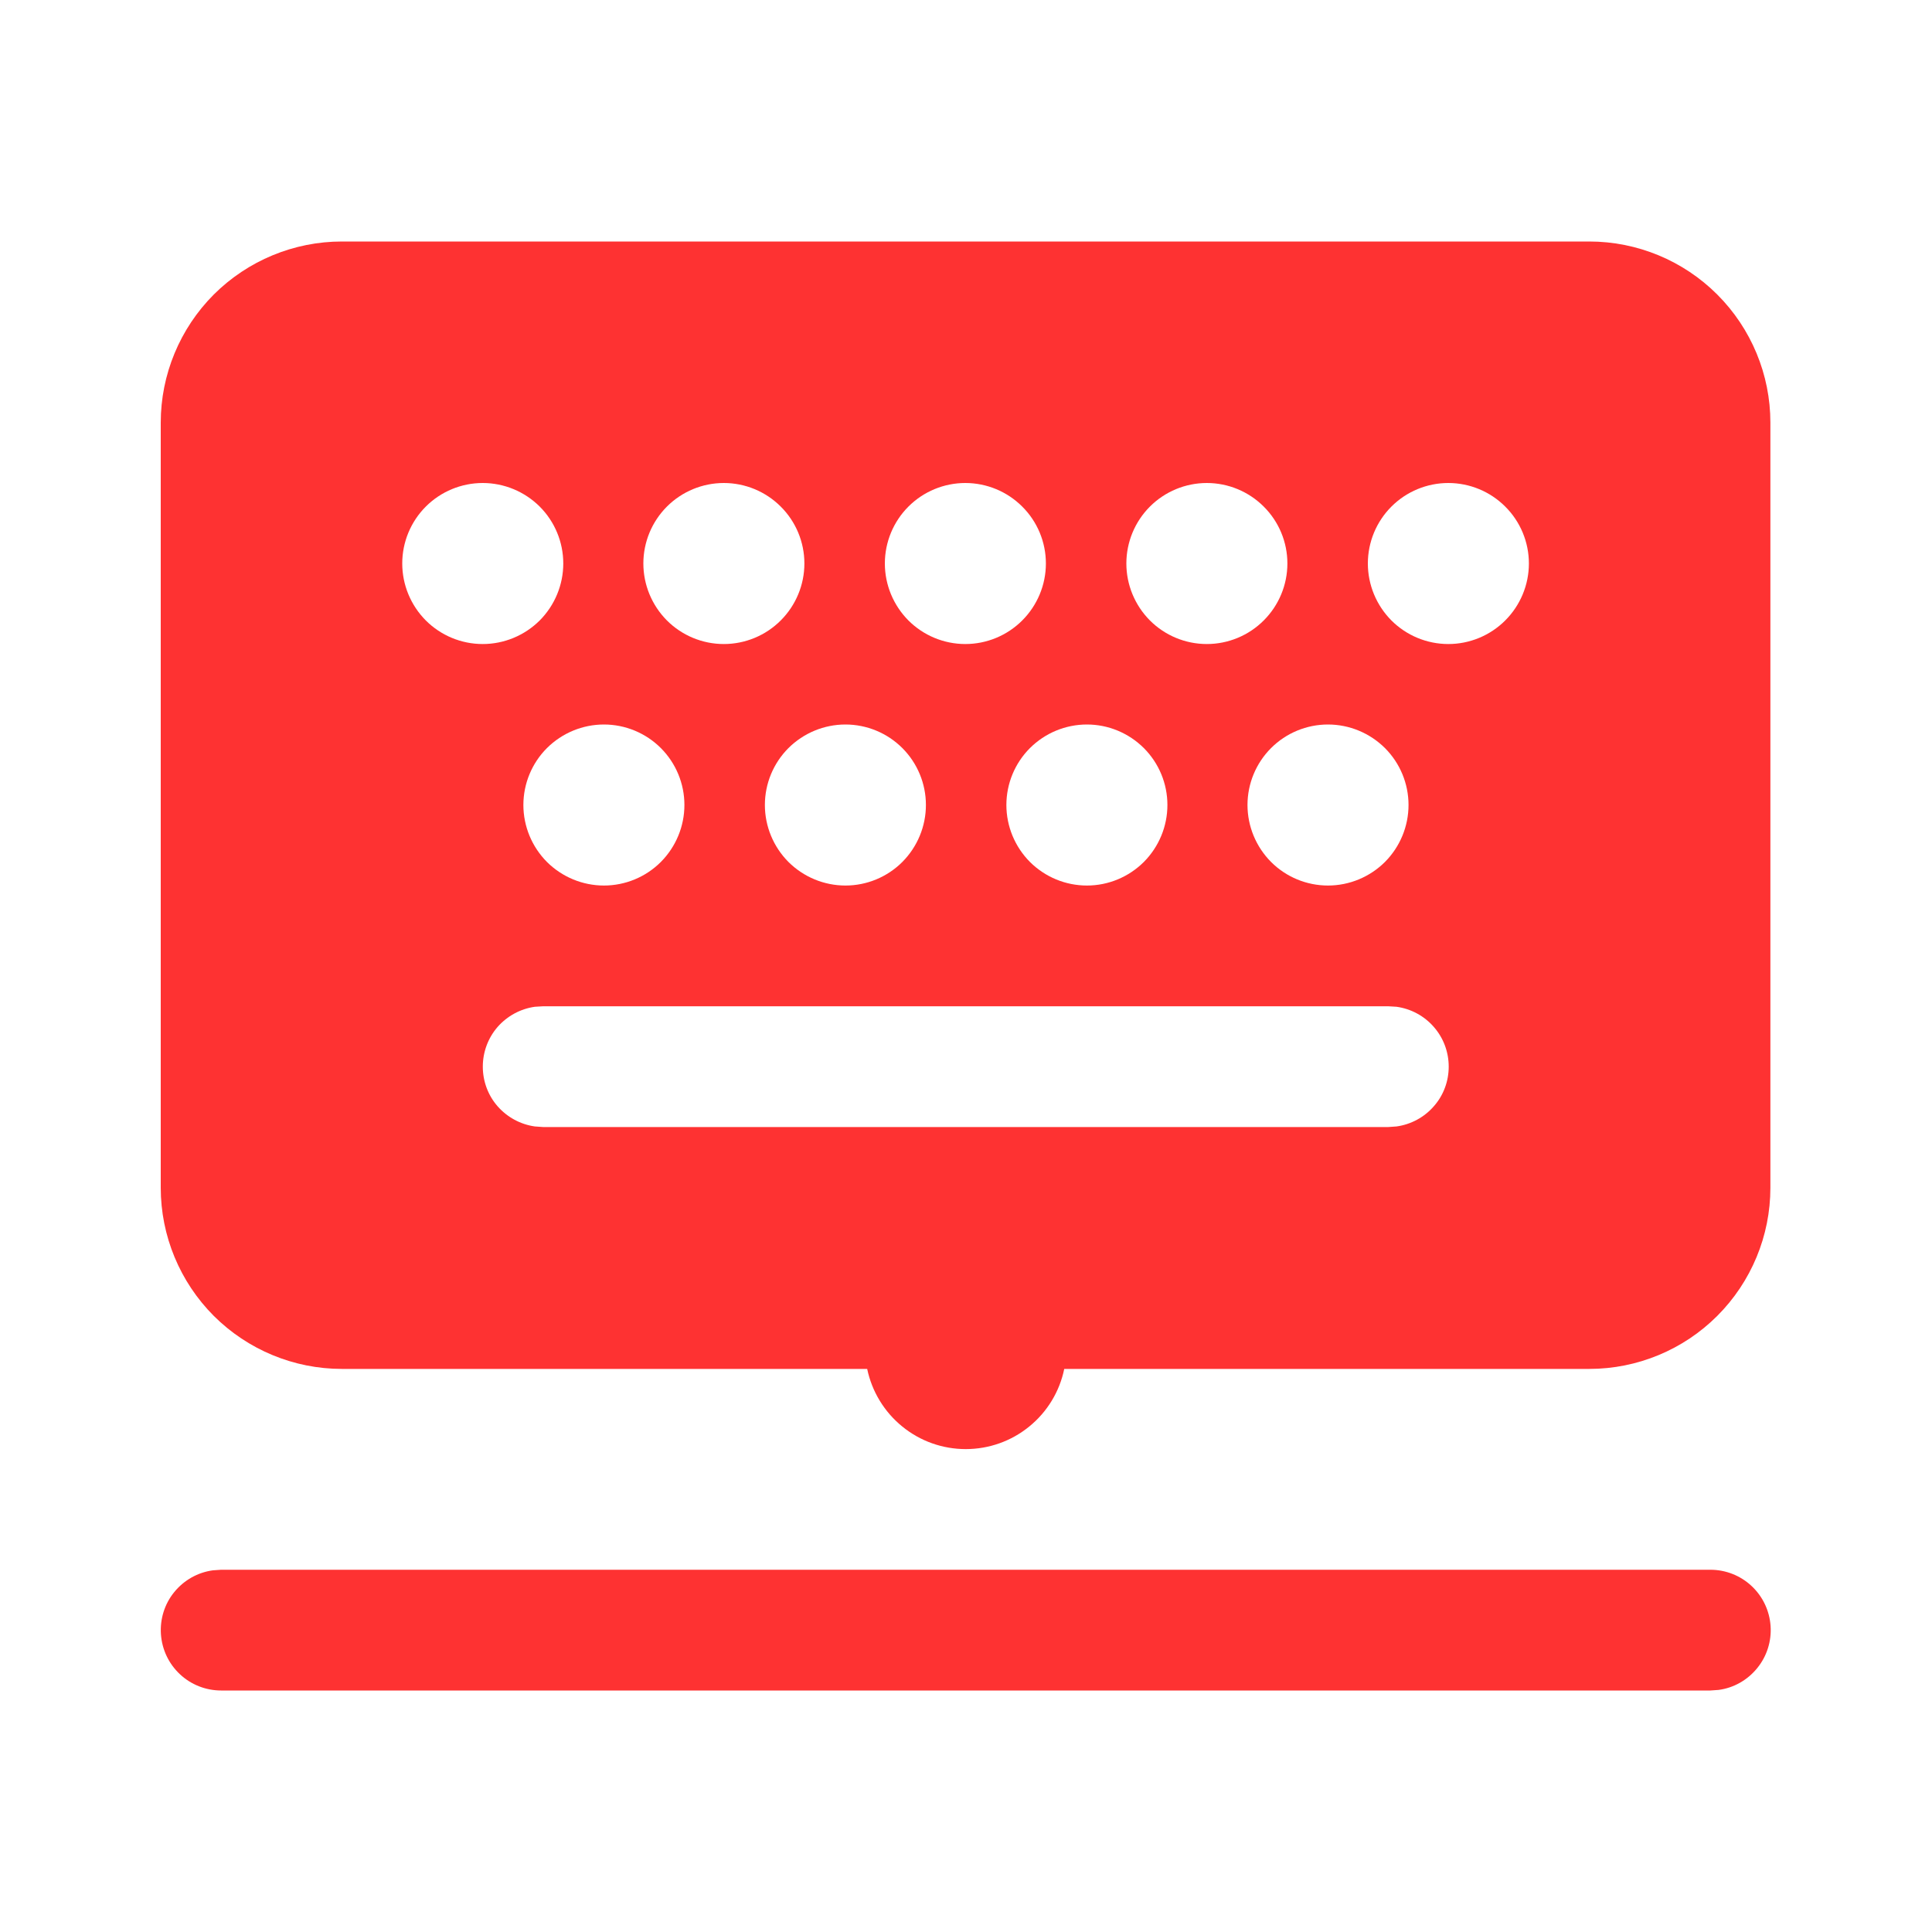 <svg width="20" height="20" viewBox="0 0 20 20" fill="none" xmlns="http://www.w3.org/2000/svg">
<path d="M17.706 16.25C17.864 16.25 18.017 16.31 18.132 16.418C18.248 16.526 18.318 16.674 18.329 16.832C18.34 16.99 18.29 17.147 18.19 17.269C18.09 17.392 17.948 17.473 17.791 17.494L17.706 17.5H2.289C2.131 17.5 1.978 17.44 1.863 17.332C1.747 17.224 1.677 17.076 1.666 16.918C1.655 16.76 1.704 16.603 1.804 16.481C1.904 16.358 2.047 16.277 2.204 16.256L2.289 16.25H17.706ZM16.452 2.5C16.949 2.5 17.426 2.698 17.777 3.049C18.129 3.401 18.327 3.878 18.327 4.375V12.296C18.327 12.793 18.129 13.27 17.777 13.622C17.426 13.973 16.949 14.171 16.452 14.171H11.017C10.969 14.405 10.841 14.616 10.655 14.767C10.469 14.919 10.237 15.001 9.997 15.001C9.758 15.001 9.526 14.919 9.34 14.767C9.154 14.616 9.026 14.405 8.977 14.171H3.539C3.042 14.171 2.565 13.973 2.213 13.622C1.862 13.27 1.664 12.793 1.664 12.296V4.375C1.664 3.878 1.862 3.401 2.213 3.049C2.565 2.698 3.042 2.5 3.539 2.5H16.452ZM14.372 10.417H5.622L5.537 10.422C5.388 10.443 5.251 10.517 5.151 10.631C5.052 10.745 4.998 10.891 4.998 11.042C4.998 11.193 5.052 11.339 5.151 11.452C5.251 11.566 5.388 11.64 5.537 11.661L5.622 11.667H14.372L14.457 11.661C14.607 11.64 14.744 11.566 14.843 11.452C14.943 11.339 14.997 11.193 14.997 11.042C14.997 10.891 14.943 10.745 14.843 10.631C14.744 10.517 14.607 10.443 14.457 10.422L14.372 10.417ZM13.747 7.5C13.526 7.5 13.314 7.588 13.158 7.744C13.002 7.9 12.914 8.112 12.914 8.333C12.914 8.554 13.002 8.766 13.158 8.923C13.314 9.079 13.526 9.167 13.747 9.167C13.968 9.167 14.18 9.079 14.337 8.923C14.493 8.766 14.581 8.554 14.581 8.333C14.581 8.112 14.493 7.9 14.337 7.744C14.18 7.588 13.968 7.5 13.747 7.5ZM8.752 7.5C8.531 7.5 8.319 7.588 8.162 7.744C8.006 7.9 7.918 8.112 7.918 8.333C7.918 8.554 8.006 8.766 8.162 8.923C8.319 9.079 8.531 9.167 8.752 9.167C8.973 9.167 9.185 9.079 9.341 8.923C9.497 8.766 9.585 8.554 9.585 8.333C9.585 8.112 9.497 7.9 9.341 7.744C9.185 7.588 8.973 7.5 8.752 7.5ZM6.252 7.5C6.031 7.5 5.819 7.588 5.662 7.744C5.506 7.9 5.418 8.112 5.418 8.333C5.418 8.554 5.506 8.766 5.662 8.923C5.819 9.079 6.031 9.167 6.252 9.167C6.473 9.167 6.685 9.079 6.841 8.923C6.997 8.766 7.085 8.554 7.085 8.333C7.085 8.112 6.997 7.9 6.841 7.744C6.685 7.588 6.473 7.5 6.252 7.5ZM11.252 7.5C11.03 7.5 10.819 7.588 10.662 7.744C10.506 7.9 10.418 8.112 10.418 8.333C10.418 8.554 10.506 8.766 10.662 8.923C10.819 9.079 11.03 9.167 11.252 9.167C11.473 9.167 11.684 9.079 11.841 8.923C11.997 8.766 12.085 8.554 12.085 8.333C12.085 8.112 11.997 7.9 11.841 7.744C11.684 7.588 11.473 7.5 11.252 7.5ZM4.997 5C4.776 5 4.564 5.088 4.408 5.244C4.252 5.4 4.164 5.612 4.164 5.833C4.164 6.054 4.252 6.266 4.408 6.423C4.564 6.579 4.776 6.667 4.997 6.667C5.218 6.667 5.43 6.579 5.587 6.423C5.743 6.266 5.831 6.054 5.831 5.833C5.831 5.612 5.743 5.4 5.587 5.244C5.43 5.088 5.218 5 4.997 5ZM7.493 5C7.272 5 7.06 5.088 6.904 5.244C6.748 5.4 6.66 5.612 6.66 5.833C6.66 6.054 6.748 6.266 6.904 6.423C7.06 6.579 7.272 6.667 7.493 6.667C7.714 6.667 7.926 6.579 8.082 6.423C8.239 6.266 8.327 6.054 8.327 5.833C8.327 5.612 8.239 5.4 8.082 5.244C7.926 5.088 7.714 5 7.493 5ZM9.993 5C9.772 5 9.56 5.088 9.404 5.244C9.248 5.4 9.16 5.612 9.16 5.833C9.16 6.054 9.248 6.266 9.404 6.423C9.56 6.579 9.772 6.667 9.993 6.667C10.214 6.667 10.426 6.579 10.582 6.423C10.739 6.266 10.827 6.054 10.827 5.833C10.827 5.612 10.739 5.4 10.582 5.244C10.426 5.088 10.214 5 9.993 5ZM12.493 5C12.272 5 12.06 5.088 11.904 5.244C11.748 5.4 11.66 5.612 11.66 5.833C11.66 6.054 11.748 6.266 11.904 6.423C12.06 6.579 12.272 6.667 12.493 6.667C12.714 6.667 12.926 6.579 13.082 6.423C13.239 6.266 13.327 6.054 13.327 5.833C13.327 5.612 13.239 5.4 13.082 5.244C12.926 5.088 12.714 5 12.493 5ZM14.993 5C14.772 5 14.56 5.088 14.404 5.244C14.248 5.4 14.16 5.612 14.16 5.833C14.16 6.054 14.248 6.266 14.404 6.423C14.56 6.579 14.772 6.667 14.993 6.667C15.214 6.667 15.426 6.579 15.582 6.423C15.739 6.266 15.827 6.054 15.827 5.833C15.827 5.612 15.739 5.4 15.582 5.244C15.426 5.088 15.214 5 14.993 5Z" fill="#FE3232"/>
</svg>
